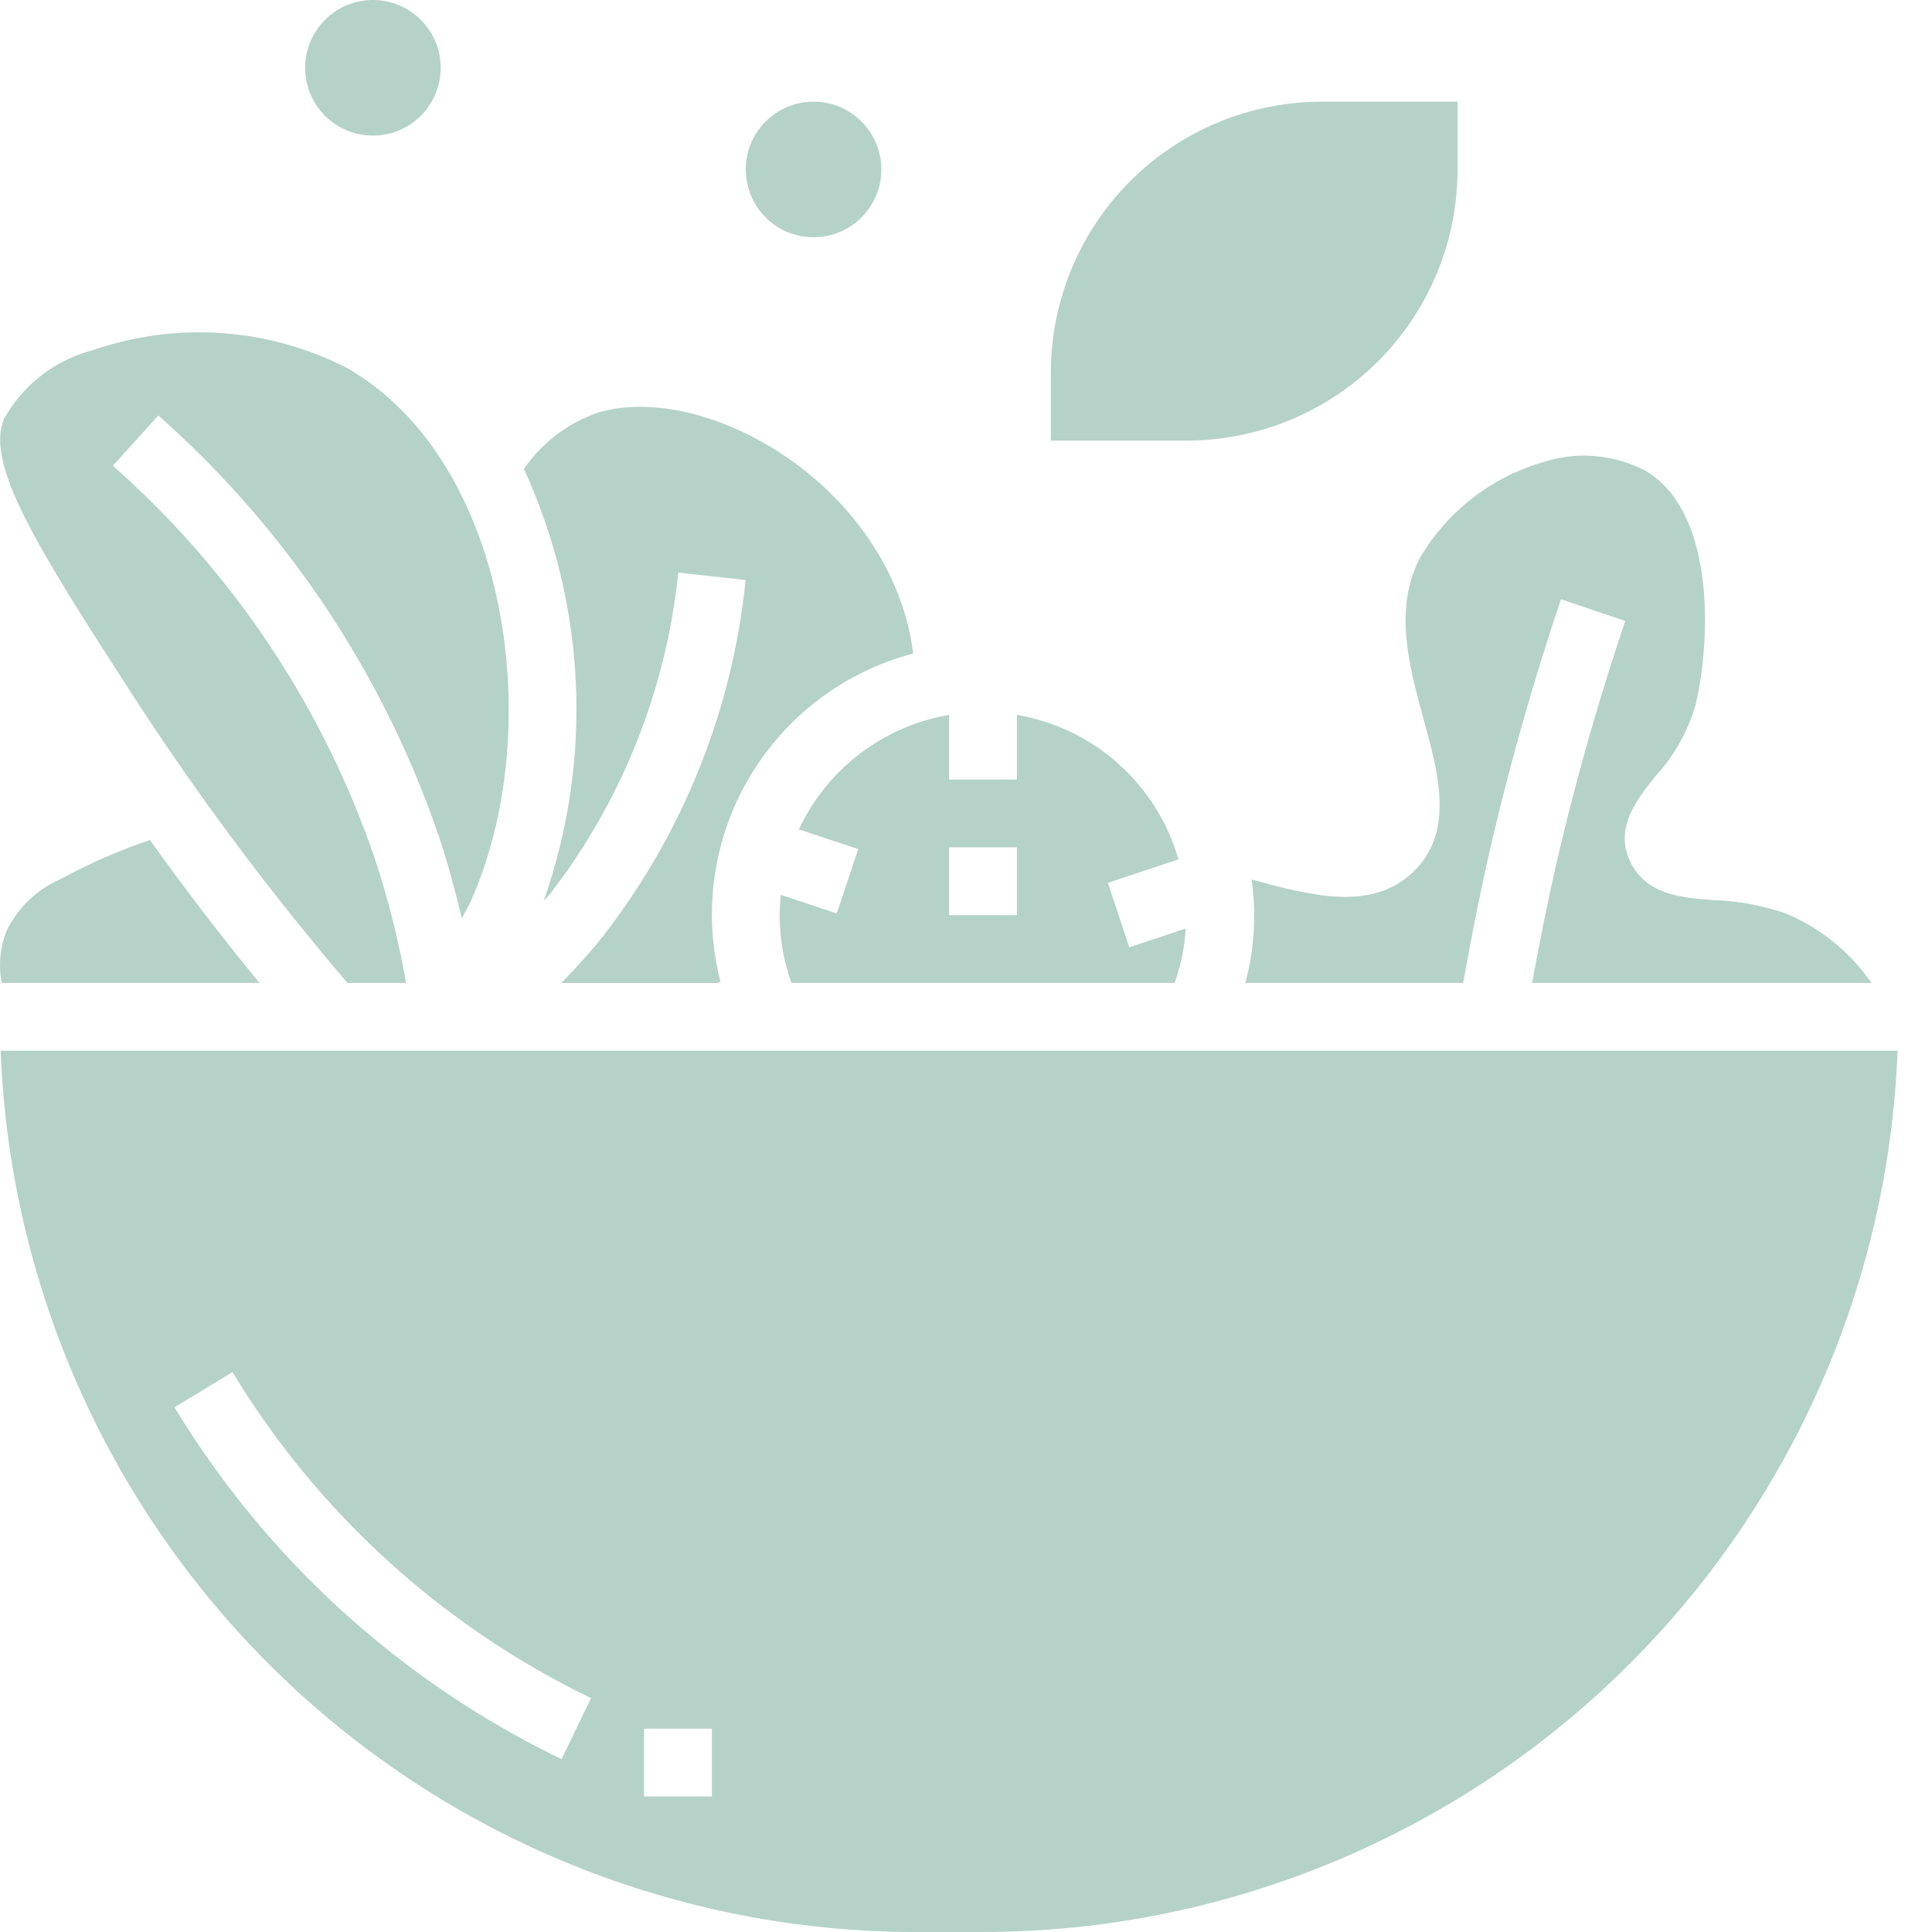 <svg width="32" height="32" viewBox="0 0 32 32" fill="none" xmlns="http://www.w3.org/2000/svg">
<path d="M2.179 11.485C3.263 13.161 4.458 14.764 5.756 16.281H6.726C6.604 15.58 6.43 14.889 6.206 14.213C5.349 11.707 3.855 9.468 1.87 7.714L2.623 6.882C4.751 8.764 6.353 11.168 7.27 13.857C7.418 14.299 7.54 14.752 7.649 15.21C7.699 15.117 7.751 15.027 7.796 14.929C9.059 12.122 8.445 7.652 5.759 6.101C5.115 5.769 4.409 5.57 3.685 5.518C2.962 5.465 2.235 5.56 1.549 5.796C1.236 5.876 0.943 6.019 0.687 6.216C0.432 6.413 0.219 6.661 0.063 6.944C-0.235 7.697 0.584 9.018 2.179 11.485Z" fill="#B5D2C8"/>
<path d="M15.125 10.823C15.082 10.485 14.998 10.152 14.873 9.835C13.998 7.614 11.443 6.376 9.913 6.832C9.41 7.001 8.977 7.33 8.678 7.768C9.712 10.02 9.829 12.586 9.004 14.924C9.036 14.884 9.075 14.85 9.106 14.812C10.299 13.269 11.036 11.424 11.234 9.484L12.35 9.607C12.132 11.757 11.313 13.802 9.986 15.508C9.772 15.778 9.537 16.033 9.297 16.282H11.886L11.933 16.261C11.638 15.116 11.809 13.902 12.407 12.884C13.006 11.865 13.983 11.125 15.126 10.825L15.125 10.823Z" fill="#B5D2C8"/>
<path d="M25.377 16.281H30.999C30.641 15.763 30.141 15.36 29.558 15.122C29.177 14.994 28.78 14.922 28.379 14.909C27.864 14.87 27.279 14.827 27.009 14.286C26.728 13.719 27.111 13.241 27.419 12.857C27.732 12.517 27.96 12.108 28.087 11.664C28.364 10.454 28.367 8.424 27.235 7.787C26.972 7.653 26.685 7.573 26.39 7.552C26.096 7.531 25.8 7.57 25.521 7.666C24.678 7.919 23.963 8.482 23.518 9.241C23.081 10.086 23.336 11.024 23.584 11.929C23.831 12.835 24.089 13.787 23.408 14.44C22.717 15.106 21.708 14.833 20.73 14.567C20.813 15.139 20.777 15.723 20.626 16.281H24.235C24.376 15.486 24.534 14.69 24.718 13.906C25.032 12.568 25.415 11.229 25.855 9.926L26.919 10.285C26.49 11.554 26.117 12.86 25.811 14.164C25.647 14.862 25.505 15.572 25.377 16.281Z" fill="#B5D2C8"/>
<path d="M19.456 16.281C19.559 15.99 19.621 15.687 19.639 15.379L18.705 15.69L18.35 14.623L19.519 14.234C19.344 13.623 18.999 13.075 18.526 12.652C18.053 12.228 17.47 11.947 16.843 11.84V12.912H15.721V11.84C15.184 11.932 14.677 12.152 14.243 12.483C13.81 12.813 13.463 13.243 13.232 13.737L14.214 14.064L13.859 15.131L12.931 14.821C12.92 14.933 12.914 15.045 12.914 15.158C12.913 15.541 12.979 15.921 13.108 16.281H19.456ZM15.721 14.035H16.843V15.158H15.721V14.035Z" fill="#B5D2C8"/>
<path d="M4.298 16.281C3.67 15.516 3.065 14.727 2.484 13.914C1.971 14.085 1.474 14.302 1 14.562C0.615 14.729 0.302 15.027 0.116 15.404C0.001 15.681 -0.029 15.986 0.028 16.281H4.298Z" fill="#B5D2C8"/>
<path d="M0.011 17.404C0.161 21.322 1.822 25.031 4.646 27.752C7.47 30.473 11.237 31.996 15.159 32H16.282C20.203 31.996 23.971 30.473 26.795 27.752C29.619 25.031 31.28 21.322 31.43 17.404H0.011ZM9.301 29.137C6.645 27.855 4.418 25.831 2.89 23.309L3.85 22.726C5.266 25.063 7.329 26.938 9.789 28.126L9.301 29.137ZM11.791 29.754H10.668V28.632H11.791V29.754Z" fill="#B5D2C8"/>
<path d="M24.142 2.807V1.684H21.896C20.705 1.684 19.562 2.157 18.72 3C17.878 3.842 17.405 4.984 17.405 6.175V7.298H19.65C20.841 7.298 21.984 6.825 22.826 5.983C23.668 5.141 24.142 3.998 24.142 2.807Z" fill="#B5D2C8"/>
<path d="M13.475 3.93C14.095 3.93 14.598 3.427 14.598 2.807C14.598 2.187 14.095 1.684 13.475 1.684C12.855 1.684 12.352 2.187 12.352 2.807C12.352 3.427 12.855 3.93 13.475 3.93Z" fill="#B5D2C8"/>
<path d="M6.177 2.246C6.797 2.246 7.299 1.743 7.299 1.123C7.299 0.503 6.797 0 6.177 0C5.556 0 5.054 0.503 5.054 1.123C5.054 1.743 5.556 2.246 6.177 2.246Z" fill="#B5D2C8"/>
</svg>
